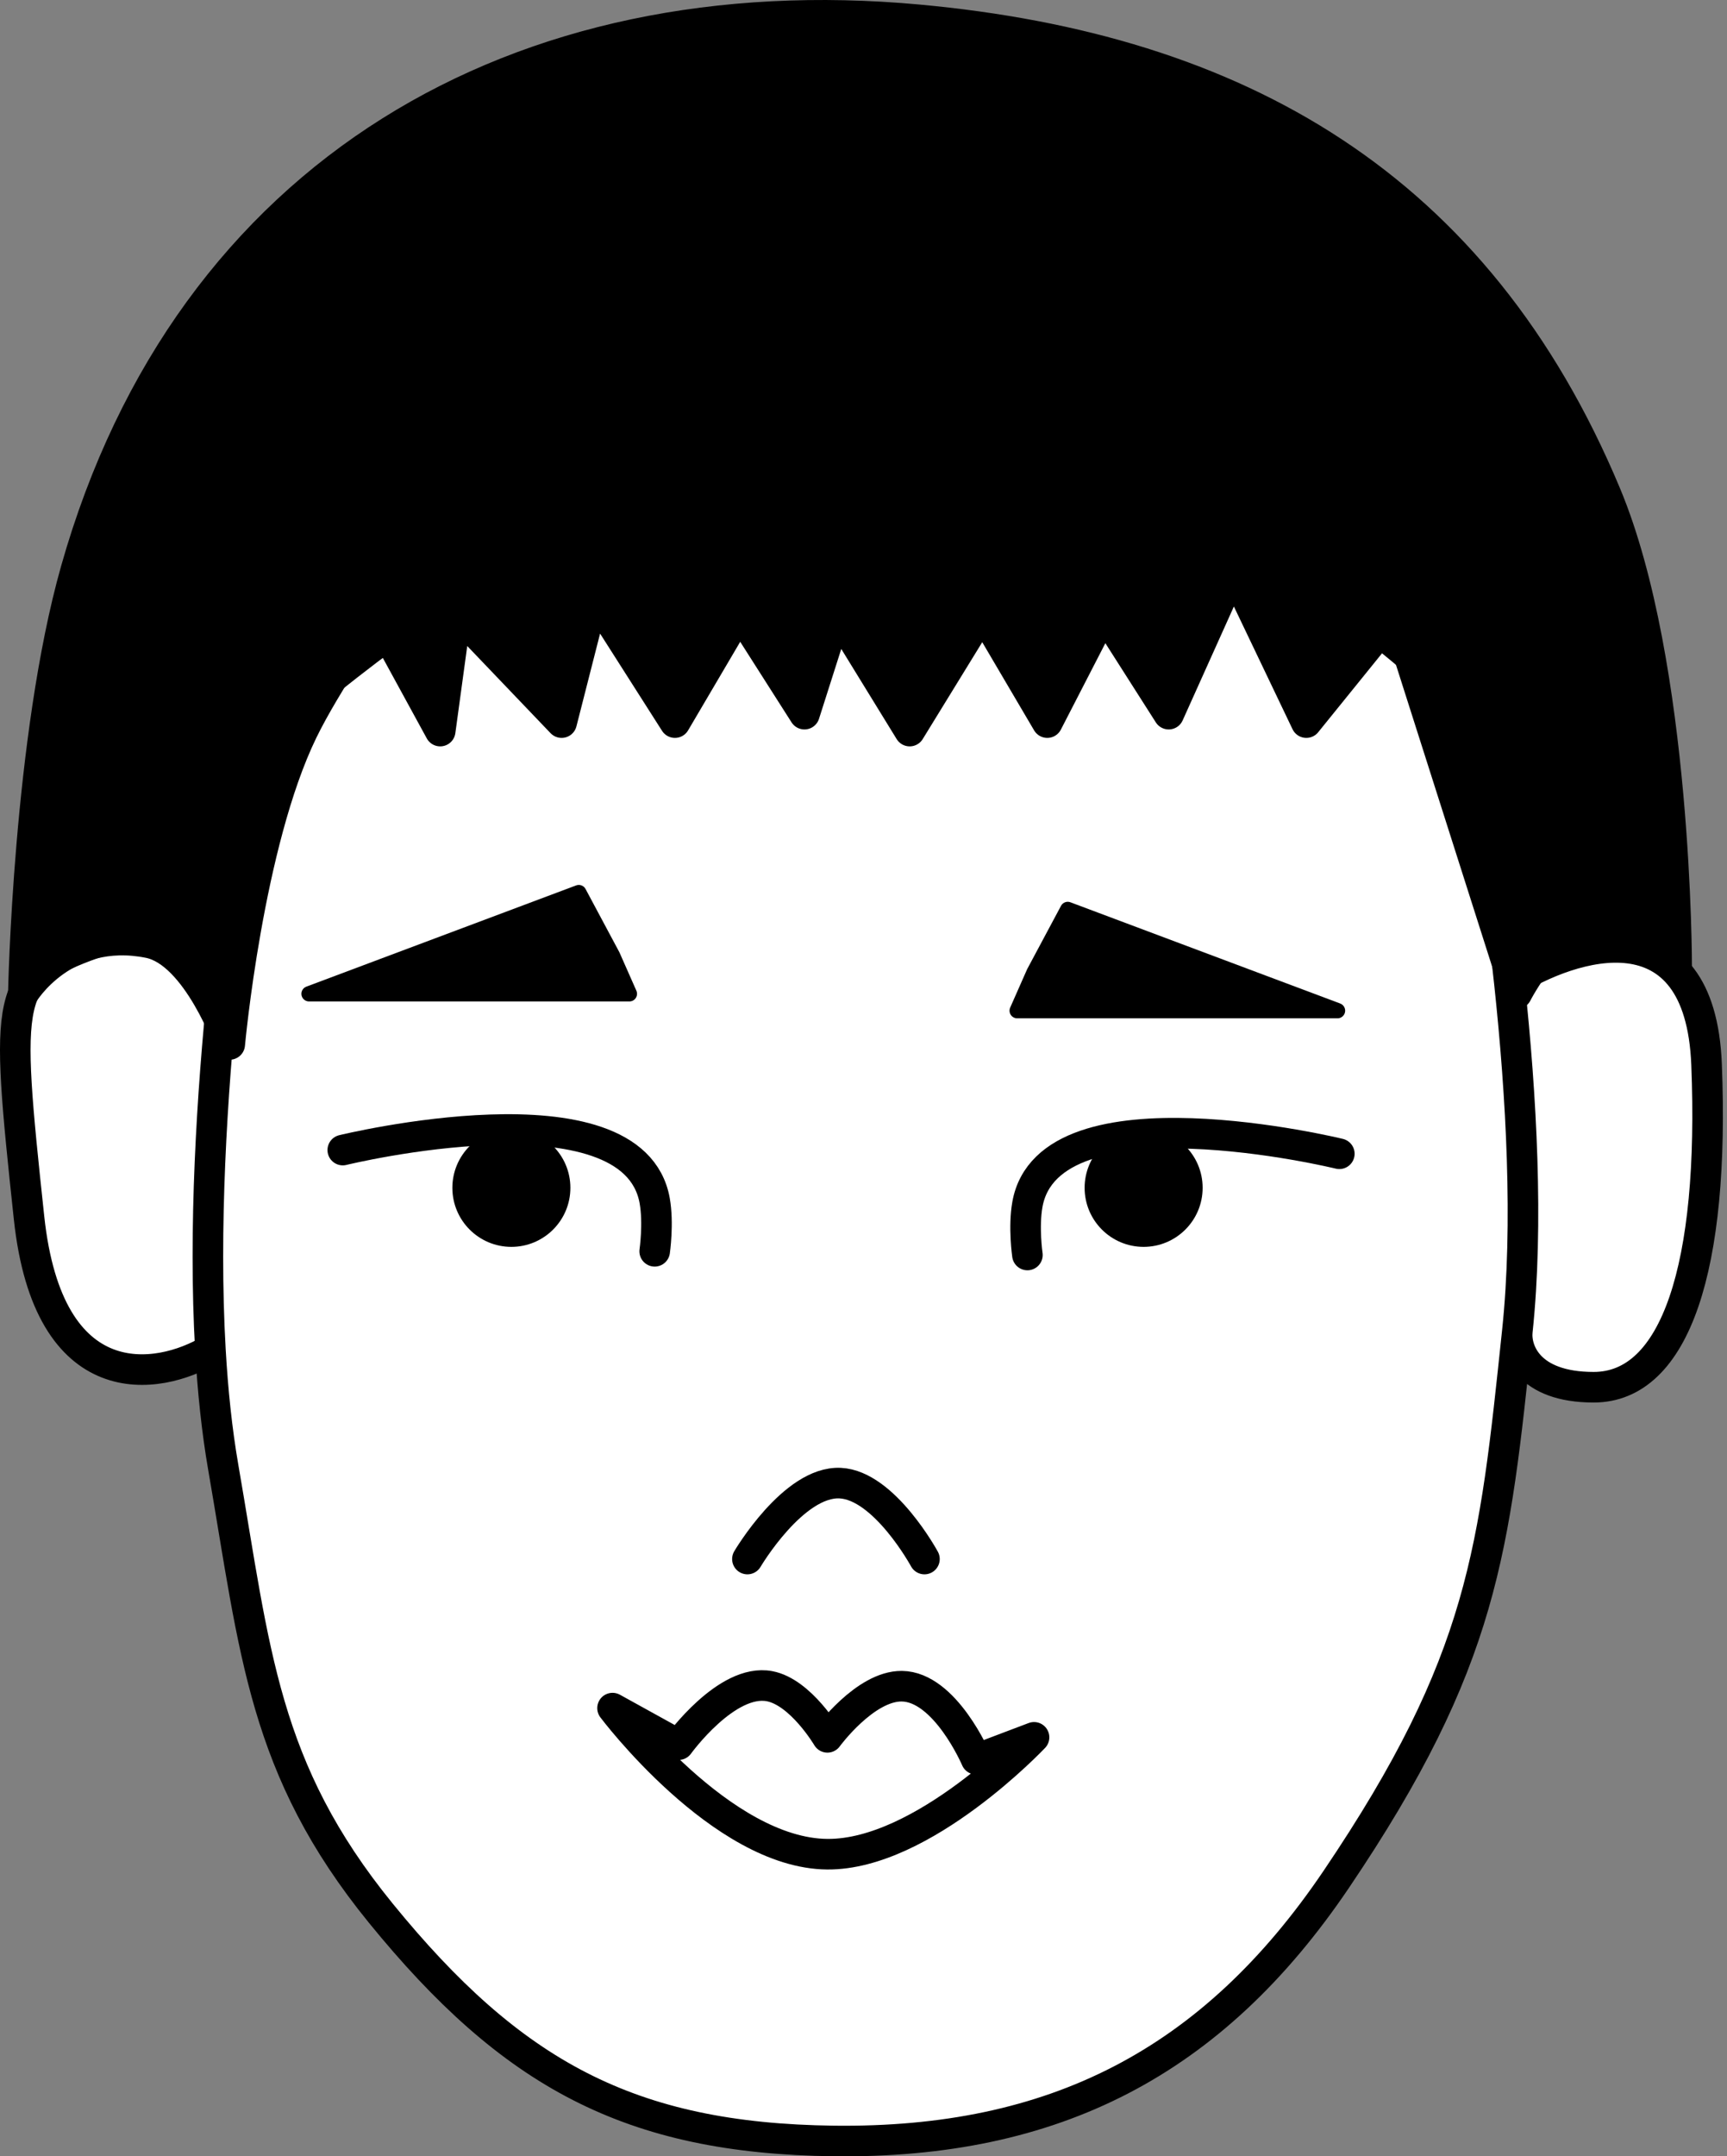 <svg width="113" height="141" viewBox="0 0 113 141" fill="none" xmlns="http://www.w3.org/2000/svg">
<rect x="0" y="0" width="113" height="141" fill="#808080" stroke="none"/>
<path d="M24.919 125.104C17.217 115.65 16.701 108.02 14.608 95.947C14.191 93.542 13.921 90.947 13.767 88.254C10.339 90.304 3.166 91.449 1.9 79.628C0.317 64.852 0.317 63.797 6.122 61.686C10.765 59.998 13.714 62.719 14.608 64.291C15.533 55.258 16.763 48.513 16.763 48.513C16.763 48.513 45.547 21.998 65.8 27.002C78.689 30.186 96.049 46.23 96.049 46.23C96.049 46.23 97.697 54.299 98.763 64.291C102.887 61.664 111.24 59.048 111.663 69.602C112.19 82.794 109.658 90.71 104.275 90.71C99.969 90.71 99.152 88.267 99.282 87.045C97.774 101.336 97.126 108.557 87.427 122.897C79.329 134.87 68.954 140.17 54.556 139.996C41.193 139.834 33.478 135.609 24.919 125.104Z" fill="white"/>
<path d="M99.282 87.045C97.774 101.336 97.126 108.557 87.427 122.897C79.329 134.87 68.954 140.17 54.556 139.996C41.193 139.834 33.478 135.609 24.919 125.104C17.217 115.65 16.701 108.02 14.608 95.947C14.191 93.542 13.921 90.947 13.767 88.254M99.282 87.045C100.019 80.056 99.549 71.652 98.763 64.291M99.282 87.045C99.152 88.267 99.969 90.71 104.275 90.71C109.658 90.71 112.19 82.794 111.663 69.602C111.24 59.048 102.887 61.664 98.763 64.291M13.767 88.254C10.339 90.304 3.166 91.449 1.9 79.628C0.317 64.852 0.317 63.797 6.122 61.686C10.765 59.998 13.714 62.719 14.608 64.291M13.767 88.254C13.314 80.335 13.862 71.57 14.608 64.291M14.608 64.291C15.533 55.258 16.763 48.513 16.763 48.513C16.763 48.513 45.547 21.998 65.8 27.002C78.689 30.186 96.049 46.23 96.049 46.23C96.049 46.23 97.697 54.299 98.763 64.291" stroke="black" stroke-width="2" stroke-linecap="round" stroke-linejoin="round"/>
<path d="M67.658 63.591L66.555 66.087H87.515L69.864 59.468L67.658 63.591Z" fill="black" stroke="black" stroke-linecap="round" stroke-linejoin="round"/>
<path d="M40.078 62.488L41.182 64.984H20.221L37.872 58.365L40.078 62.488Z" fill="black" stroke="black" stroke-linecap="round" stroke-linejoin="round"/>
<path d="M22.428 75.202C22.428 75.202 41.414 70.564 42.837 78.511C43.102 79.996 42.837 81.821 42.837 81.821" stroke="black" stroke-width="2" stroke-linecap="round" stroke-linejoin="round"/>
<path d="M87.634 75.444C87.634 75.444 68.648 70.806 67.225 78.754C66.959 80.238 67.225 82.063 67.225 82.063" stroke="black" stroke-width="2" stroke-linecap="round" stroke-linejoin="round"/>
<circle cx="33.46" cy="77.671" r="3.861" fill="black"/>
<circle cx="74.829" cy="77.671" r="3.861" fill="black"/>
<path d="M48.904 101.944C48.904 101.944 51.914 96.835 54.972 96.98C57.867 97.116 60.488 101.944 60.488 101.944" stroke="black" stroke-width="2" stroke-linecap="round" stroke-linejoin="round"/>
<path d="M44.405 114.081L40.079 111.692C40.079 111.692 47.212 121.196 54.139 121.245C60.407 121.29 67.659 113.603 67.659 113.603L63.873 115.036C63.873 115.036 61.847 110.289 59.006 110.259C56.598 110.234 54.139 113.603 54.139 113.603C54.139 113.603 52.398 110.648 50.354 110.259C47.546 109.725 44.405 114.081 44.405 114.081Z" stroke="black" stroke-width="2" stroke-linecap="round" stroke-linejoin="round"/>
<path d="M105.07 32.3C109.742 43.457 109.707 63.269 109.707 63.269C109.707 63.269 105.962 60.555 104.011 60.541C101.52 60.524 99.244 64.971 99.244 64.971L91.3 40.053L85.474 47.251L80.707 37.284L76.47 46.698L72.233 40.053L68.525 47.251L64.288 40.053L59.522 47.805L54.755 40.053L52.636 46.698L48.399 40.053L44.162 47.251L38.866 38.945L36.747 47.251L29.862 40.053L28.803 47.805L24.566 40.053C24.566 40.053 21.36 44.597 19.799 47.805C16.227 55.144 15.032 68.294 15.032 68.294C15.032 68.294 12.908 62.279 9.736 61.649C4.166 60.541 1.527 64.971 1.527 64.971C1.527 64.971 1.849 48.274 4.961 37.284C12.363 11.147 34.079 -1.088 60.051 1.291C81.024 3.212 96.627 12.136 105.07 32.3Z" fill="black" stroke="black" stroke-width="2" stroke-linecap="round" stroke-linejoin="round"/>
</svg>
